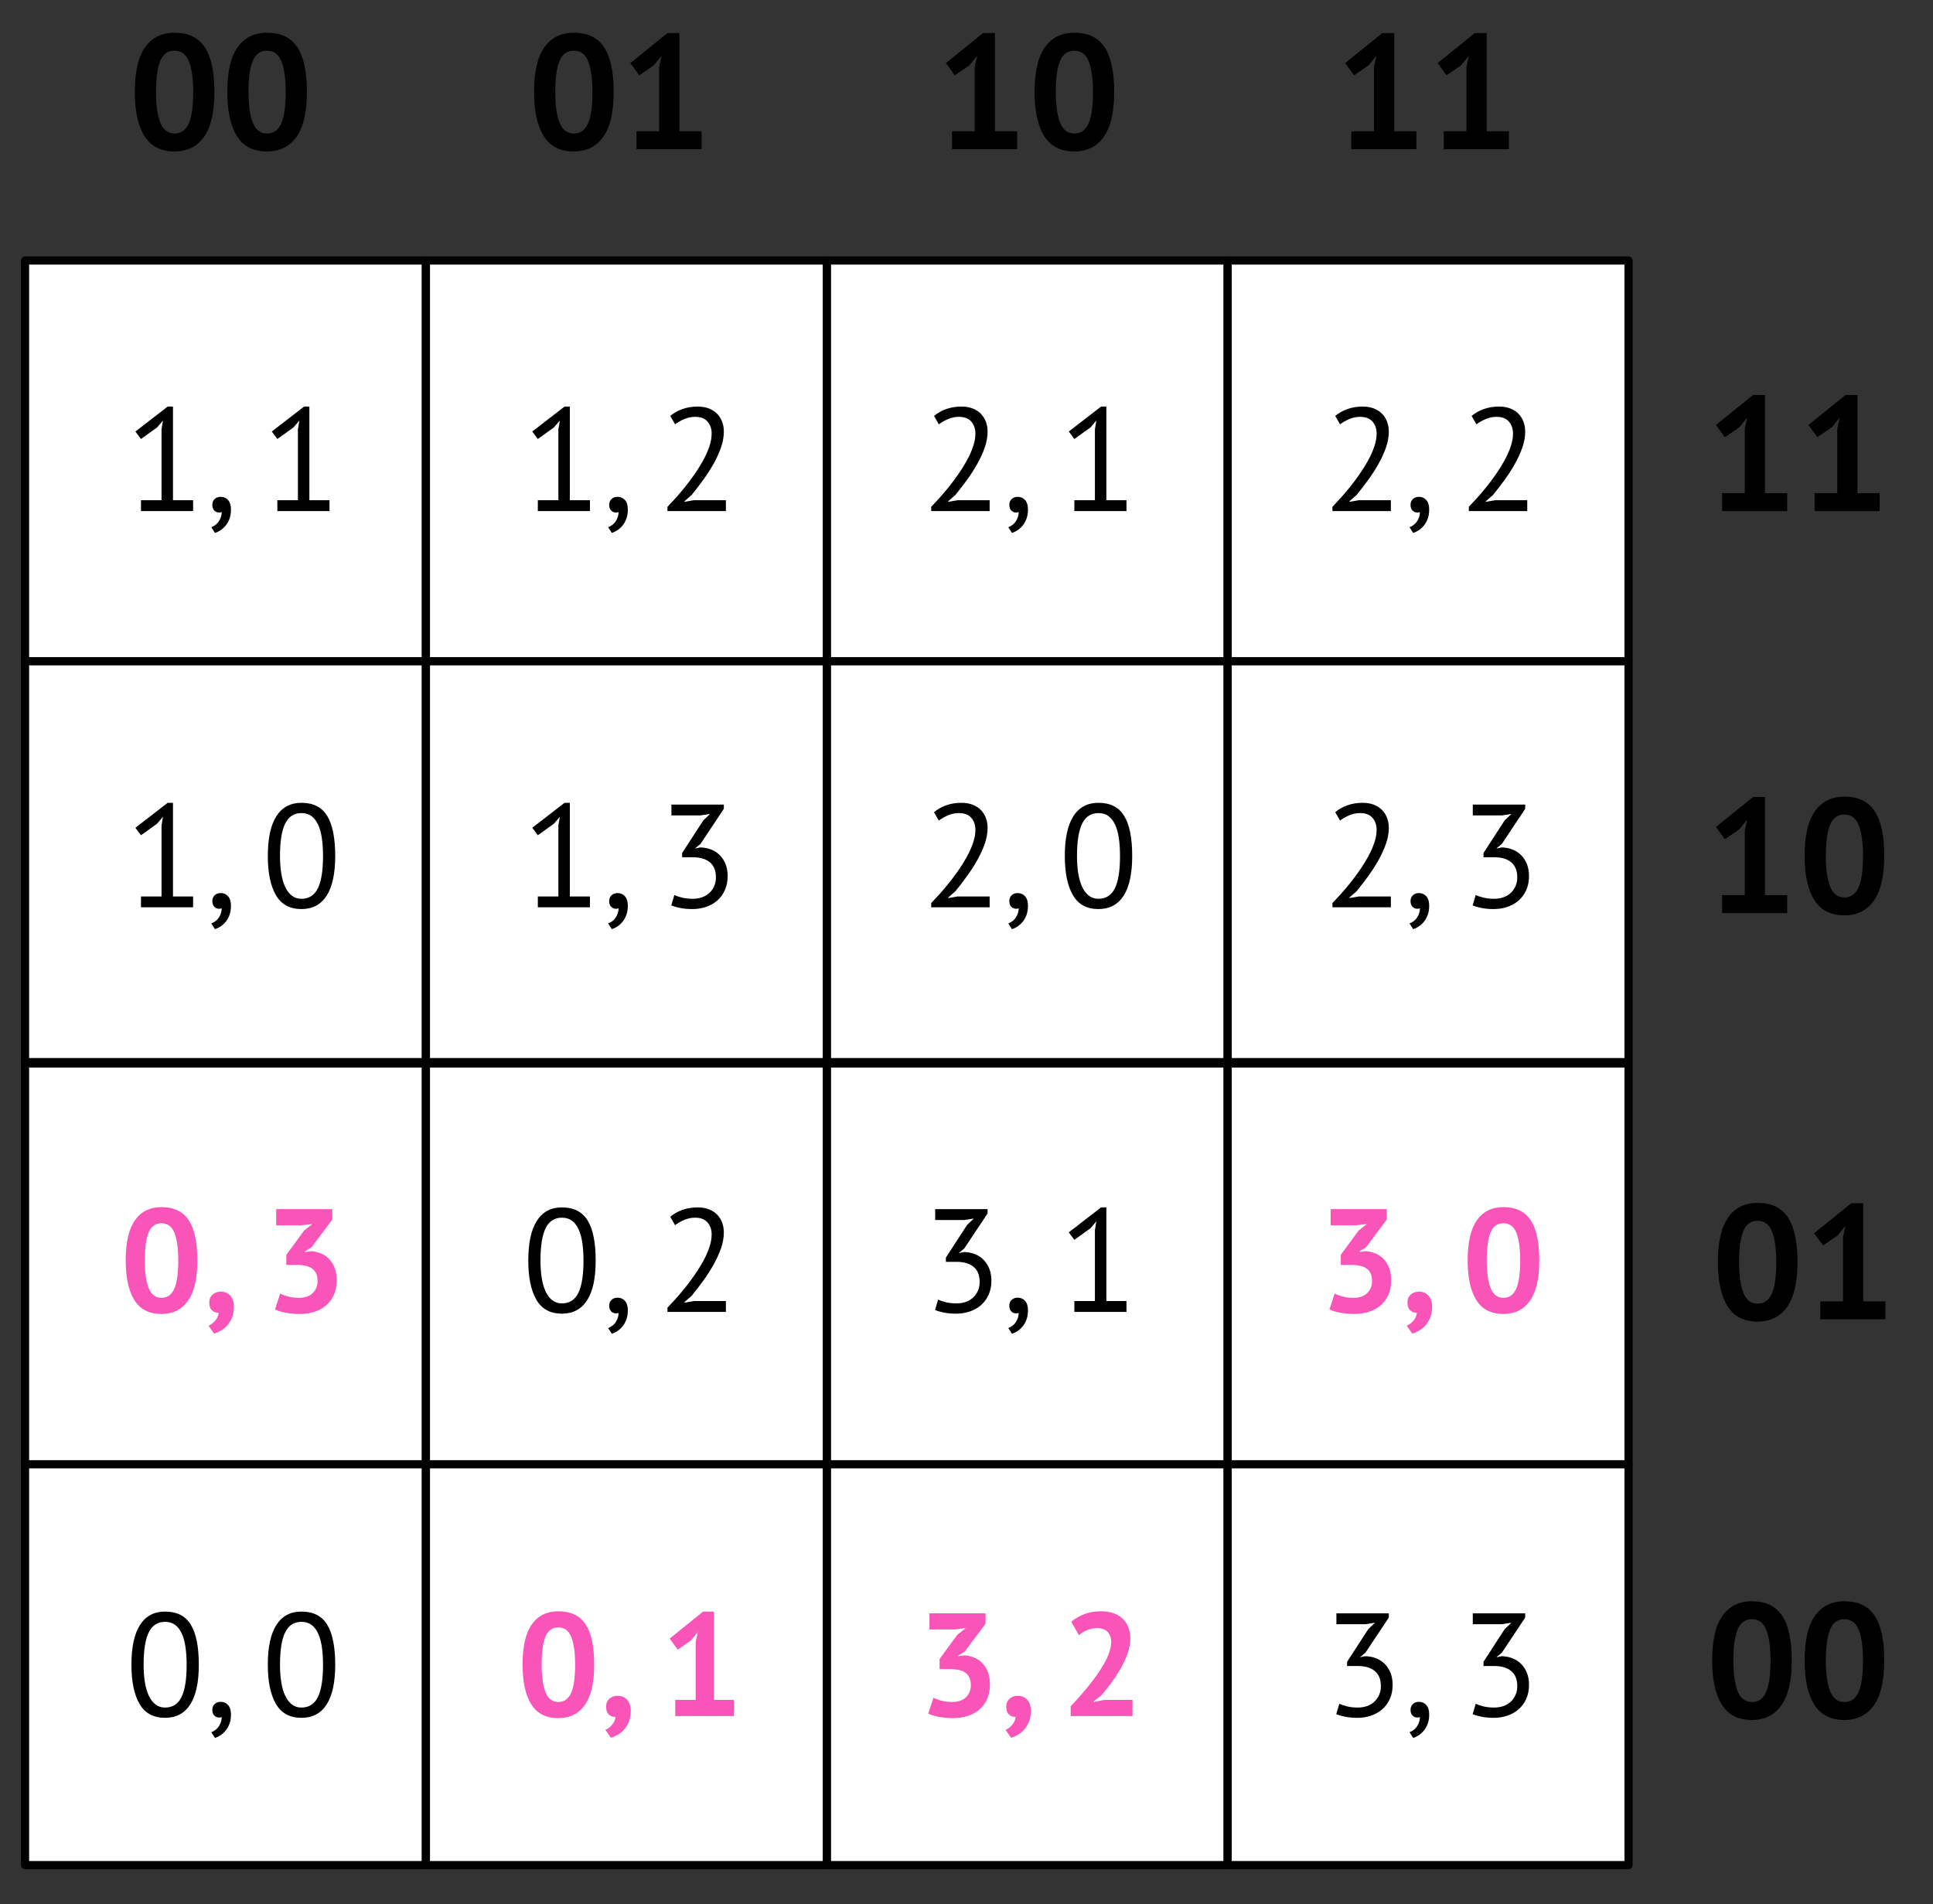 <?xml version="1.0" encoding="UTF-8" standalone="no"?>
<!DOCTYPE svg PUBLIC "-//W3C//DTD SVG 1.1//EN" "http://www.w3.org/Graphics/SVG/1.1/DTD/svg11.dtd">
<svg width="100%" height="100%" viewBox="0 0 474 467" version="1.1" xmlns="http://www.w3.org/2000/svg" xmlns:xlink="http://www.w3.org/1999/xlink" xml:space="preserve" xmlns:serif="http://www.serif.com/" style="fill-rule:evenodd;clip-rule:evenodd;stroke-linejoin:round;stroke-miterlimit:10;">
    <rect x="0" y="0" width="474" height="467" fill="#333333" stroke="none"/>
    <rect id="polygon_triangulation" x="-3803" y="-3278" width="8206" height="4260" style="fill:none;"/>
    <g id="polygon_triangulation1" serif:id="polygon_triangulation">
        <g id="TIN-vertices" serif:id="TIN vertices">
        </g>
        <g id="TIN-edges" serif:id="TIN edges">
        </g>
        <rect x="6.141" y="63.897" width="98.3" height="98.3" style="fill:white;stroke:black;stroke-width:2px;"/>
        <rect x="6.141" y="260.843" width="98.3" height="98.3" style="fill:white;stroke:black;stroke-width:2px;"/>
        <rect x="202.741" y="63.897" width="98.3" height="98.3" style="fill:white;stroke:black;stroke-width:2px;"/>
        <rect x="202.741" y="260.843" width="98.3" height="98.3" style="fill:white;stroke:black;stroke-width:2px;"/>
        <rect x="6.141" y="162.197" width="98.3" height="98.3" style="fill:white;stroke:black;stroke-width:2px;"/>
        <rect x="6.141" y="359.143" width="98.3" height="98.3" style="fill:white;stroke:black;stroke-width:2px;"/>
        <rect x="202.741" y="162.197" width="98.3" height="98.3" style="fill:white;stroke:black;stroke-width:2px;"/>
        <rect x="202.741" y="359.143" width="98.3" height="98.3" style="fill:white;stroke:black;stroke-width:2px;"/>
        <rect x="104.441" y="63.897" width="98.3" height="98.3" style="fill:white;stroke:black;stroke-width:2px;"/>
        <rect x="104.441" y="260.843" width="98.3" height="98.3" style="fill:white;stroke:black;stroke-width:2px;"/>
        <rect x="301.041" y="63.897" width="98.3" height="98.3" style="fill:white;stroke:black;stroke-width:2px;"/>
        <rect x="301.041" y="260.843" width="98.3" height="98.3" style="fill:white;stroke:black;stroke-width:2px;"/>
        <rect x="104.441" y="162.197" width="98.3" height="98.3" style="fill:white;stroke:black;stroke-width:2px;"/>
        <rect x="104.441" y="359.143" width="98.3" height="98.3" style="fill:white;stroke:black;stroke-width:2px;"/>
        <rect x="301.041" y="162.197" width="98.3" height="98.3" style="fill:white;stroke:black;stroke-width:2px;"/>
        <rect x="301.041" y="359.143" width="98.3" height="98.3" style="fill:white;stroke:black;stroke-width:2px;"/>
        <path d="M419.843,407.253C419.843,402.346 420.683,398.7 422.363,396.313C424.043,393.926 426.456,392.733 429.603,392.733C432.963,392.733 435.43,393.913 437.003,396.273C438.576,398.633 439.363,402.293 439.363,407.253C439.363,412.186 438.516,415.853 436.823,418.253C435.13,420.653 432.71,421.853 429.563,421.853C426.23,421.853 423.776,420.593 422.203,418.073C420.63,415.553 419.843,411.946 419.843,407.253ZM425.043,407.253C425.043,410.506 425.396,413.02 426.103,414.793C426.81,416.566 427.976,417.453 429.603,417.453C431.176,417.453 432.33,416.64 433.063,415.013C433.796,413.386 434.163,410.8 434.163,407.253C434.163,404.026 433.816,401.533 433.123,399.773C432.43,398.013 431.243,397.133 429.563,397.133C427.963,397.133 426.81,397.96 426.103,399.613C425.396,401.266 425.043,403.813 425.043,407.253Z" style="fill-rule:nonzero;"/>
        <path d="M442.523,407.253C442.523,402.346 443.363,398.7 445.043,396.313C446.723,393.926 449.136,392.733 452.283,392.733C455.643,392.733 458.11,393.913 459.683,396.273C461.256,398.633 462.043,402.293 462.043,407.253C462.043,412.186 461.196,415.853 459.503,418.253C457.81,420.653 455.39,421.853 452.243,421.853C448.91,421.853 446.456,420.593 444.883,418.073C443.31,415.553 442.523,411.946 442.523,407.253ZM447.723,407.253C447.723,410.506 448.076,413.02 448.783,414.793C449.49,416.566 450.656,417.453 452.283,417.453C453.856,417.453 455.01,416.64 455.743,415.013C456.476,413.386 456.843,410.8 456.843,407.253C456.843,404.026 456.496,401.533 455.803,399.773C455.11,398.013 453.923,397.133 452.243,397.133C450.643,397.133 449.49,397.96 448.783,399.613C448.076,401.266 447.723,403.813 447.723,407.253Z" style="fill-rule:nonzero;"/>
        <path d="M33.056,22.549C33.056,17.642 33.896,13.995 35.576,11.609C37.256,9.222 39.669,8.029 42.816,8.029C46.176,8.029 48.642,9.209 50.216,11.569C51.789,13.929 52.576,17.589 52.576,22.549C52.576,27.482 51.729,31.149 50.036,33.549C48.342,35.949 45.922,37.149 42.776,37.149C39.442,37.149 36.989,35.889 35.416,33.369C33.842,30.849 33.056,27.242 33.056,22.549ZM38.256,22.549C38.256,25.802 38.609,28.315 39.316,30.089C40.022,31.862 41.189,32.749 42.816,32.749C44.389,32.749 45.542,31.935 46.276,30.309C47.009,28.682 47.376,26.095 47.376,22.549C47.376,19.322 47.029,16.829 46.336,15.069C45.642,13.309 44.456,12.429 42.776,12.429C41.176,12.429 40.022,13.255 39.316,14.909C38.609,16.562 38.256,19.109 38.256,22.549Z" style="fill-rule:nonzero;"/>
        <path d="M55.736,22.549C55.736,17.642 56.576,13.995 58.256,11.609C59.936,9.222 62.349,8.029 65.496,8.029C68.856,8.029 71.322,9.209 72.896,11.569C74.469,13.929 75.256,17.589 75.256,22.549C75.256,27.482 74.409,31.149 72.716,33.549C71.022,35.949 68.602,37.149 65.456,37.149C62.122,37.149 59.669,35.889 58.096,33.369C56.522,30.849 55.736,27.242 55.736,22.549ZM60.936,22.549C60.936,25.802 61.289,28.315 61.996,30.089C62.702,31.862 63.869,32.749 65.496,32.749C67.069,32.749 68.222,31.935 68.956,30.309C69.689,28.682 70.056,26.095 70.056,22.549C70.056,19.322 69.709,16.829 69.016,15.069C68.322,13.309 67.136,12.429 65.456,12.429C63.856,12.429 62.702,13.255 61.996,14.909C61.289,16.562 60.936,19.109 60.936,22.549Z" style="fill-rule:nonzero;"/>
        <path d="M32.23,408.293C32.23,403.973 32.932,400.721 34.336,398.537C35.74,396.353 37.786,395.261 40.474,395.261C43.378,395.261 45.484,396.335 46.792,398.483C48.1,400.631 48.754,403.901 48.754,408.293C48.754,412.613 48.052,415.865 46.648,418.049C45.244,420.233 43.186,421.325 40.474,421.325C37.618,421.325 35.53,420.185 34.21,417.905C32.89,415.625 32.23,412.421 32.23,408.293ZM35.218,408.293C35.218,409.853 35.32,411.275 35.524,412.559C35.728,413.843 36.046,414.947 36.478,415.871C36.91,416.795 37.456,417.515 38.116,418.031C38.776,418.547 39.562,418.805 40.474,418.805C42.298,418.805 43.636,417.959 44.488,416.267C45.34,414.575 45.766,411.917 45.766,408.293C45.766,406.757 45.676,405.341 45.496,404.045C45.316,402.749 45.016,401.633 44.596,400.697C44.176,399.761 43.63,399.041 42.958,398.537C42.286,398.033 41.458,397.781 40.474,397.781C38.674,397.781 37.348,398.633 36.496,400.337C35.644,402.041 35.218,404.693 35.218,408.293Z" style="fill-rule:nonzero;"/>
        <path d="M52.066,419.345C52.066,418.769 52.258,418.301 52.642,417.941C53.026,417.581 53.518,417.401 54.118,417.401C54.862,417.401 55.468,417.665 55.936,418.193C56.404,418.721 56.638,419.489 56.638,420.497C56.638,421.361 56.518,422.117 56.278,422.765C56.038,423.413 55.726,423.971 55.342,424.439C54.958,424.907 54.538,425.291 54.082,425.591C53.626,425.891 53.17,426.113 52.714,426.257L51.814,424.853C52.678,424.517 53.32,423.995 53.74,423.287C54.16,422.579 54.37,421.865 54.37,421.145C54.154,421.217 53.95,421.253 53.758,421.253C53.278,421.253 52.876,421.091 52.552,420.767C52.228,420.443 52.066,419.969 52.066,419.345Z" style="fill-rule:nonzero;"/>
        <path d="M65.674,408.293C65.674,403.973 66.376,400.721 67.78,398.537C69.184,396.353 71.23,395.261 73.918,395.261C76.822,395.261 78.928,396.335 80.236,398.483C81.544,400.631 82.198,403.901 82.198,408.293C82.198,412.613 81.496,415.865 80.092,418.049C78.688,420.233 76.63,421.325 73.918,421.325C71.062,421.325 68.974,420.185 67.654,417.905C66.334,415.625 65.674,412.421 65.674,408.293ZM68.662,408.293C68.662,409.853 68.764,411.275 68.968,412.559C69.172,413.843 69.49,414.947 69.922,415.871C70.354,416.795 70.9,417.515 71.56,418.031C72.22,418.547 73.006,418.805 73.918,418.805C75.742,418.805 77.08,417.959 77.932,416.267C78.784,414.575 79.21,411.917 79.21,408.293C79.21,406.757 79.12,405.341 78.94,404.045C78.76,402.749 78.46,401.633 78.04,400.697C77.62,399.761 77.074,399.041 76.402,398.537C75.73,398.033 74.902,397.781 73.918,397.781C72.118,397.781 70.792,398.633 69.94,400.337C69.088,402.041 68.662,404.693 68.662,408.293Z" style="fill-rule:nonzero;"/>
        <path d="M30.826,309.129C30.826,304.713 31.582,301.431 33.094,299.283C34.606,297.135 36.778,296.061 39.61,296.061C42.634,296.061 44.854,297.123 46.27,299.247C47.686,301.371 48.394,304.665 48.394,309.129C48.394,313.569 47.632,316.869 46.108,319.029C44.584,321.189 42.406,322.269 39.574,322.269C36.574,322.269 34.366,321.135 32.95,318.867C31.534,316.599 30.826,313.353 30.826,309.129ZM35.506,309.129C35.506,312.057 35.824,314.319 36.46,315.915C37.096,317.511 38.146,318.309 39.61,318.309C41.026,318.309 42.064,317.577 42.724,316.113C43.384,314.649 43.714,312.321 43.714,309.129C43.714,306.225 43.402,303.981 42.778,302.397C42.154,300.813 41.086,300.021 39.574,300.021C38.134,300.021 37.096,300.765 36.46,302.253C35.824,303.741 35.506,306.033 35.506,309.129Z" style="fill:rgb(249,85,185);fill-rule:nonzero;"/>
        <path d="M51.31,319.461C51.31,318.645 51.58,317.997 52.12,317.517C52.66,317.037 53.326,316.797 54.118,316.797C55.126,316.797 55.918,317.133 56.494,317.805C57.07,318.477 57.358,319.365 57.358,320.469C57.358,321.549 57.19,322.479 56.854,323.259C56.518,324.039 56.104,324.687 55.612,325.203C55.12,325.719 54.592,326.127 54.028,326.427C53.464,326.727 52.954,326.949 52.498,327.093L51.13,325.149C51.778,324.885 52.342,324.453 52.822,323.853C53.302,323.253 53.566,322.617 53.614,321.945C53.062,322.017 52.54,321.849 52.048,321.441C51.556,321.033 51.31,320.373 51.31,319.461Z" style="fill:rgb(249,85,185);fill-rule:nonzero;"/>
        <path d="M73.306,318.309C74.794,318.309 75.928,317.913 76.708,317.121C77.488,316.329 77.878,315.369 77.878,314.241C77.878,312.873 77.47,311.865 76.654,311.217C75.838,310.569 74.554,310.245 72.802,310.245L70.21,310.245L70.21,307.761L74.566,301.821L76.618,300.201L73.774,300.525L67.726,300.525L67.726,296.565L81.478,296.565L81.478,299.121L76.402,305.925L74.818,306.897L74.818,307.077L76.33,306.861C77.17,306.933 77.968,307.125 78.724,307.437C79.48,307.749 80.14,308.199 80.704,308.787C81.268,309.375 81.718,310.101 82.054,310.965C82.39,311.829 82.558,312.825 82.558,313.953C82.558,315.369 82.324,316.593 81.856,317.625C81.388,318.657 80.74,319.521 79.912,320.217C79.084,320.913 78.118,321.429 77.014,321.765C75.91,322.101 74.722,322.269 73.45,322.269C72.394,322.269 71.302,322.173 70.174,321.981C69.046,321.789 68.134,321.513 67.438,321.153L68.698,317.265C69.322,317.577 70.012,317.829 70.768,318.021C71.524,318.213 72.37,318.309 73.306,318.309Z" style="fill:rgb(249,85,185);fill-rule:nonzero;"/>
        <path d="M34.57,219.868L39.61,219.868L39.61,202.444L39.97,200.32L38.53,202.012L34.57,204.856L33.202,203.02L41.122,196.9L42.418,196.9L42.418,219.868L47.35,219.868L47.35,222.532L34.57,222.532L34.57,219.868Z" style="fill-rule:nonzero;"/>
        <path d="M52.066,220.984C52.066,220.408 52.258,219.94 52.642,219.58C53.026,219.22 53.518,219.04 54.118,219.04C54.862,219.04 55.468,219.304 55.936,219.832C56.404,220.36 56.638,221.128 56.638,222.136C56.638,223 56.518,223.756 56.278,224.404C56.038,225.052 55.726,225.61 55.342,226.078C54.958,226.546 54.538,226.93 54.082,227.23C53.626,227.53 53.17,227.752 52.714,227.896L51.814,226.492C52.678,226.156 53.32,225.634 53.74,224.926C54.16,224.218 54.37,223.504 54.37,222.784C54.154,222.856 53.95,222.892 53.758,222.892C53.278,222.892 52.876,222.73 52.552,222.406C52.228,222.082 52.066,221.608 52.066,220.984Z" style="fill-rule:nonzero;"/>
        <path d="M65.674,209.932C65.674,205.612 66.376,202.36 67.78,200.176C69.184,197.992 71.23,196.9 73.918,196.9C76.822,196.9 78.928,197.974 80.236,200.122C81.544,202.27 82.198,205.54 82.198,209.932C82.198,214.252 81.496,217.504 80.092,219.688C78.688,221.872 76.63,222.964 73.918,222.964C71.062,222.964 68.974,221.824 67.654,219.544C66.334,217.264 65.674,214.06 65.674,209.932ZM68.662,209.932C68.662,211.492 68.764,212.914 68.968,214.198C69.172,215.482 69.49,216.586 69.922,217.51C70.354,218.434 70.9,219.154 71.56,219.67C72.22,220.186 73.006,220.444 73.918,220.444C75.742,220.444 77.08,219.598 77.932,217.906C78.784,216.214 79.21,213.556 79.21,209.932C79.21,208.396 79.12,206.98 78.94,205.684C78.76,204.388 78.46,203.272 78.04,202.336C77.62,201.4 77.074,200.68 76.402,200.176C75.73,199.672 74.902,199.42 73.918,199.42C72.118,199.42 70.792,200.272 69.94,201.976C69.088,203.68 68.662,206.332 68.662,209.932Z" style="fill-rule:nonzero;"/>
        <path d="M34.57,122.684L39.61,122.684L39.61,105.26L39.97,103.136L38.53,104.828L34.57,107.672L33.202,105.836L41.122,99.716L42.418,99.716L42.418,122.684L47.35,122.684L47.35,125.348L34.57,125.348L34.57,122.684Z" style="fill-rule:nonzero;"/>
        <path d="M52.066,123.8C52.066,123.224 52.258,122.756 52.642,122.396C53.026,122.036 53.518,121.856 54.118,121.856C54.862,121.856 55.468,122.12 55.936,122.648C56.404,123.176 56.638,123.944 56.638,124.952C56.638,125.816 56.518,126.572 56.278,127.22C56.038,127.868 55.726,128.426 55.342,128.894C54.958,129.362 54.538,129.746 54.082,130.046C53.626,130.346 53.17,130.568 52.714,130.712L51.814,129.308C52.678,128.972 53.32,128.45 53.74,127.742C54.16,127.034 54.37,126.32 54.37,125.6C54.154,125.672 53.95,125.708 53.758,125.708C53.278,125.708 52.876,125.546 52.552,125.222C52.228,124.898 52.066,124.424 52.066,123.8Z" style="fill-rule:nonzero;"/>
        <path d="M68.014,122.684L73.054,122.684L73.054,105.26L73.414,103.136L71.974,104.828L68.014,107.672L66.646,105.836L74.566,99.716L75.862,99.716L75.862,122.684L80.794,122.684L80.794,125.348L68.014,125.348L68.014,122.684Z" style="fill-rule:nonzero;"/>
        <path d="M128.14,408.257C128.14,403.841 128.896,400.559 130.408,398.411C131.92,396.263 134.092,395.189 136.924,395.189C139.948,395.189 142.168,396.251 143.584,398.375C145,400.499 145.708,403.793 145.708,408.257C145.708,412.697 144.946,415.997 143.422,418.157C141.898,420.317 139.72,421.397 136.888,421.397C133.888,421.397 131.68,420.263 130.264,417.995C128.848,415.727 128.14,412.481 128.14,408.257ZM132.82,408.257C132.82,411.185 133.138,413.447 133.774,415.043C134.41,416.639 135.46,417.437 136.924,417.437C138.34,417.437 139.378,416.705 140.038,415.241C140.698,413.777 141.028,411.449 141.028,408.257C141.028,405.353 140.716,403.109 140.092,401.525C139.468,399.941 138.4,399.149 136.888,399.149C135.448,399.149 134.41,399.893 133.774,401.381C133.138,402.869 132.82,405.161 132.82,408.257Z" style="fill:rgb(249,85,185);fill-rule:nonzero;"/>
        <path d="M148.624,418.589C148.624,417.773 148.894,417.125 149.434,416.645C149.974,416.165 150.64,415.925 151.432,415.925C152.44,415.925 153.232,416.261 153.808,416.933C154.384,417.605 154.672,418.493 154.672,419.597C154.672,420.677 154.504,421.607 154.168,422.387C153.832,423.167 153.418,423.815 152.926,424.331C152.434,424.847 151.906,425.255 151.342,425.555C150.778,425.855 150.268,426.077 149.812,426.221L148.444,424.277C149.092,424.013 149.656,423.581 150.136,422.981C150.616,422.381 150.88,421.745 150.928,421.073C150.376,421.145 149.854,420.977 149.362,420.569C148.87,420.161 148.624,419.501 148.624,418.589Z" style="fill:rgb(249,85,185);fill-rule:nonzero;"/>
        <path d="M165.58,416.933L170.584,416.933L170.584,402.713L171.124,400.265L169.396,402.389L166.192,404.585L164.212,401.885L172.42,395.261L175.048,395.261L175.048,416.933L179.944,416.933L179.944,420.893L165.58,420.893L165.58,416.933Z" style="fill:rgb(249,85,185);fill-rule:nonzero;"/>
        <path d="M129.544,309.165C129.544,304.845 130.246,301.593 131.65,299.409C133.054,297.225 135.1,296.133 137.788,296.133C140.692,296.133 142.798,297.207 144.106,299.355C145.414,301.503 146.068,304.773 146.068,309.165C146.068,313.485 145.366,316.737 143.962,318.921C142.558,321.105 140.5,322.197 137.788,322.197C134.932,322.197 132.844,321.057 131.524,318.777C130.204,316.497 129.544,313.293 129.544,309.165ZM132.532,309.165C132.532,310.725 132.634,312.147 132.838,313.431C133.042,314.715 133.36,315.819 133.792,316.743C134.224,317.667 134.77,318.387 135.43,318.903C136.09,319.419 136.876,319.677 137.788,319.677C139.612,319.677 140.95,318.831 141.802,317.139C142.654,315.447 143.08,312.789 143.08,309.165C143.08,307.629 142.99,306.213 142.81,304.917C142.63,303.621 142.33,302.505 141.91,301.569C141.49,300.633 140.944,299.913 140.272,299.409C139.6,298.905 138.772,298.653 137.788,298.653C135.988,298.653 134.662,299.505 133.81,301.209C132.958,302.913 132.532,305.565 132.532,309.165Z" style="fill-rule:nonzero;"/>
        <path d="M149.38,320.217C149.38,319.641 149.572,319.173 149.956,318.813C150.34,318.453 150.832,318.273 151.432,318.273C152.176,318.273 152.782,318.537 153.25,319.065C153.718,319.593 153.952,320.361 153.952,321.369C153.952,322.233 153.832,322.989 153.592,323.637C153.352,324.285 153.04,324.843 152.656,325.311C152.272,325.779 151.852,326.163 151.396,326.463C150.94,326.763 150.484,326.985 150.028,327.129L149.128,325.725C149.992,325.389 150.634,324.867 151.054,324.159C151.474,323.451 151.684,322.737 151.684,322.017C151.468,322.089 151.264,322.125 151.072,322.125C150.592,322.125 150.19,321.963 149.866,321.639C149.542,321.315 149.38,320.841 149.38,320.217Z" style="fill-rule:nonzero;"/>
        <path d="M177.496,302.289C177.496,303.561 177.262,304.863 176.794,306.195C176.326,307.527 175.714,308.865 174.958,310.209C174.202,311.553 173.356,312.867 172.42,314.151C171.484,315.435 170.548,316.653 169.612,317.805L167.848,319.353L167.848,319.497L170.152,319.101L178,319.101L178,321.765L163.672,321.765L163.672,320.721C164.2,320.169 164.836,319.485 165.58,318.669C166.324,317.853 167.098,316.947 167.902,315.951C168.706,314.955 169.498,313.899 170.278,312.783C171.058,311.667 171.766,310.533 172.402,309.381C173.038,308.229 173.548,307.089 173.932,305.961C174.316,304.833 174.508,303.765 174.508,302.757C174.508,301.581 174.172,300.603 173.5,299.823C172.828,299.043 171.808,298.653 170.44,298.653C169.528,298.653 168.64,298.839 167.776,299.211C166.912,299.583 166.168,300.009 165.544,300.489L164.356,298.437C165.196,297.717 166.192,297.153 167.344,296.745C168.496,296.337 169.732,296.133 171.052,296.133C172.084,296.133 172.996,296.283 173.788,296.583C174.58,296.883 175.252,297.309 175.804,297.861C176.356,298.413 176.776,299.067 177.064,299.823C177.352,300.579 177.496,301.401 177.496,302.289Z" style="fill-rule:nonzero;"/>
        <path d="M131.884,219.868L136.924,219.868L136.924,202.444L137.284,200.32L135.844,202.012L131.884,204.856L130.516,203.02L138.436,196.9L139.732,196.9L139.732,219.868L144.664,219.868L144.664,222.532L131.884,222.532L131.884,219.868Z" style="fill-rule:nonzero;"/>
        <path d="M149.38,220.984C149.38,220.408 149.572,219.94 149.956,219.58C150.34,219.22 150.832,219.04 151.432,219.04C152.176,219.04 152.782,219.304 153.25,219.832C153.718,220.36 153.952,221.128 153.952,222.136C153.952,223 153.832,223.756 153.592,224.404C153.352,225.052 153.04,225.61 152.656,226.078C152.272,226.546 151.852,226.93 151.396,227.23C150.94,227.53 150.484,227.752 150.028,227.896L149.128,226.492C149.992,226.156 150.634,225.634 151.054,224.926C151.474,224.218 151.684,223.504 151.684,222.784C151.468,222.856 151.264,222.892 151.072,222.892C150.592,222.892 150.19,222.73 149.866,222.406C149.542,222.082 149.38,221.608 149.38,220.984Z" style="fill-rule:nonzero;"/>
        <path d="M169.864,220.444C170.68,220.444 171.436,220.324 172.132,220.084C172.828,219.844 173.428,219.49 173.932,219.022C174.436,218.554 174.832,217.996 175.12,217.348C175.408,216.7 175.552,215.992 175.552,215.224C175.552,213.544 175.054,212.296 174.058,211.48C173.062,210.664 171.688,210.256 169.936,210.256L167.272,210.256L167.272,209.212L172.456,201.22L174.112,199.636L171.772,199.996L164.644,199.996L164.644,197.332L177.496,197.332L177.496,198.376L171.772,206.98L170.512,208.024L170.512,208.096L171.736,207.844C172.696,207.868 173.584,208.042 174.4,208.366C175.216,208.69 175.924,209.158 176.524,209.77C177.124,210.382 177.592,211.114 177.928,211.966C178.264,212.818 178.432,213.784 178.432,214.864C178.432,216.16 178.204,217.312 177.748,218.32C177.292,219.328 176.674,220.174 175.894,220.858C175.114,221.542 174.196,222.064 173.14,222.424C172.084,222.784 170.968,222.964 169.792,222.964C168.712,222.964 167.74,222.88 166.876,222.712C166.012,222.544 165.256,222.328 164.608,222.064L165.364,219.508C165.916,219.772 166.57,219.994 167.326,220.174C168.082,220.354 168.928,220.444 169.864,220.444Z" style="fill-rule:nonzero;"/>
        <path d="M131.884,122.684L136.924,122.684L136.924,105.26L137.284,103.136L135.844,104.828L131.884,107.672L130.516,105.836L138.436,99.716L139.732,99.716L139.732,122.684L144.664,122.684L144.664,125.348L131.884,125.348L131.884,122.684Z" style="fill-rule:nonzero;"/>
        <path d="M149.38,123.8C149.38,123.224 149.572,122.756 149.956,122.396C150.34,122.036 150.832,121.856 151.432,121.856C152.176,121.856 152.782,122.12 153.25,122.648C153.718,123.176 153.952,123.944 153.952,124.952C153.952,125.816 153.832,126.572 153.592,127.22C153.352,127.868 153.04,128.426 152.656,128.894C152.272,129.362 151.852,129.746 151.396,130.046C150.94,130.346 150.484,130.568 150.028,130.712L149.128,129.308C149.992,128.972 150.634,128.45 151.054,127.742C151.474,127.034 151.684,126.32 151.684,125.6C151.468,125.672 151.264,125.708 151.072,125.708C150.592,125.708 150.19,125.546 149.866,125.222C149.542,124.898 149.38,124.424 149.38,123.8Z" style="fill-rule:nonzero;"/>
        <path d="M177.496,105.872C177.496,107.144 177.262,108.446 176.794,109.778C176.326,111.11 175.714,112.448 174.958,113.792C174.202,115.136 173.356,116.45 172.42,117.734C171.484,119.018 170.548,120.236 169.612,121.388L167.848,122.936L167.848,123.08L170.152,122.684L178,122.684L178,125.348L163.672,125.348L163.672,124.304C164.2,123.752 164.836,123.068 165.58,122.252C166.324,121.436 167.098,120.53 167.902,119.534C168.706,118.538 169.498,117.482 170.278,116.366C171.058,115.25 171.766,114.116 172.402,112.964C173.038,111.812 173.548,110.672 173.932,109.544C174.316,108.416 174.508,107.348 174.508,106.34C174.508,105.164 174.172,104.186 173.5,103.406C172.828,102.626 171.808,102.236 170.44,102.236C169.528,102.236 168.64,102.422 167.776,102.794C166.912,103.166 166.168,103.592 165.544,104.072L164.356,102.02C165.196,101.3 166.192,100.736 167.344,100.328C168.496,99.92 169.732,99.716 171.052,99.716C172.084,99.716 172.996,99.866 173.788,100.166C174.58,100.466 175.252,100.892 175.804,101.444C176.356,101.996 176.776,102.65 177.064,103.406C177.352,104.162 177.496,104.984 177.496,105.872Z" style="fill-rule:nonzero;"/>
        <path d="M233.496,417.437C234.984,417.437 236.118,417.041 236.898,416.249C237.678,415.457 238.068,414.497 238.068,413.369C238.068,412.001 237.66,410.993 236.844,410.345C236.028,409.697 234.744,409.373 232.992,409.373L230.4,409.373L230.4,406.889L234.756,400.949L236.808,399.329L233.964,399.653L227.916,399.653L227.916,395.693L241.668,395.693L241.668,398.249L236.592,405.053L235.008,406.025L235.008,406.205L236.52,405.989C237.36,406.061 238.158,406.253 238.914,406.565C239.67,406.877 240.33,407.327 240.894,407.915C241.458,408.503 241.908,409.229 242.244,410.093C242.58,410.957 242.748,411.953 242.748,413.081C242.748,414.497 242.514,415.721 242.046,416.753C241.578,417.785 240.93,418.649 240.102,419.345C239.274,420.041 238.308,420.557 237.204,420.893C236.1,421.229 234.912,421.397 233.64,421.397C232.584,421.397 231.492,421.301 230.364,421.109C229.236,420.917 228.324,420.641 227.628,420.281L228.888,416.393C229.512,416.705 230.202,416.957 230.958,417.149C231.714,417.341 232.56,417.437 233.496,417.437Z" style="fill:rgb(249,85,185);fill-rule:nonzero;"/>
        <path d="M246.744,418.589C246.744,417.773 247.014,417.125 247.554,416.645C248.094,416.165 248.76,415.925 249.552,415.925C250.56,415.925 251.352,416.261 251.928,416.933C252.504,417.605 252.792,418.493 252.792,419.597C252.792,420.677 252.624,421.607 252.288,422.387C251.952,423.167 251.538,423.815 251.046,424.331C250.554,424.847 250.026,425.255 249.462,425.555C248.898,425.855 248.388,426.077 247.932,426.221L246.564,424.277C247.212,424.013 247.776,423.581 248.256,422.981C248.736,422.381 249,421.745 249.048,421.073C248.496,421.145 247.974,420.977 247.482,420.569C246.99,420.161 246.744,419.501 246.744,418.589Z" style="fill:rgb(249,85,185);fill-rule:nonzero;"/>
        <path d="M277.164,401.849C277.164,403.073 276.942,404.309 276.498,405.557C276.054,406.805 275.49,408.029 274.806,409.229C274.122,410.429 273.366,411.587 272.538,412.703C271.71,413.819 270.9,414.845 270.108,415.781L268.2,417.257L268.2,417.437L270.792,416.933L277.704,416.933L277.704,420.893L262.548,420.893L262.548,418.481C263.124,417.881 263.772,417.179 264.492,416.375C265.212,415.571 265.938,414.719 266.67,413.819C267.402,412.919 268.116,411.989 268.812,411.029C269.508,410.069 270.132,409.103 270.684,408.131C271.236,407.159 271.674,406.217 271.998,405.305C272.322,404.393 272.484,403.529 272.484,402.713C272.484,401.729 272.202,400.919 271.638,400.283C271.074,399.647 270.18,399.329 268.956,399.329C268.188,399.329 267.402,399.491 266.598,399.815C265.794,400.139 265.116,400.553 264.564,401.057L262.692,397.745C263.628,396.977 264.69,396.359 265.878,395.891C267.066,395.423 268.464,395.189 270.072,395.189C271.104,395.189 272.052,395.333 272.916,395.621C273.78,395.909 274.524,396.329 275.148,396.881C275.772,397.433 276.264,398.123 276.624,398.951C276.984,399.779 277.164,400.745 277.164,401.849Z" style="fill:rgb(249,85,185);fill-rule:nonzero;"/>
        <path d="M234.54,319.677C235.356,319.677 236.112,319.557 236.808,319.317C237.504,319.077 238.104,318.723 238.608,318.255C239.112,317.787 239.508,317.229 239.796,316.581C240.084,315.933 240.228,315.225 240.228,314.457C240.228,312.777 239.73,311.529 238.734,310.713C237.738,309.897 236.364,309.489 234.612,309.489L231.948,309.489L231.948,308.445L237.132,300.453L238.788,298.869L236.448,299.229L229.32,299.229L229.32,296.565L242.172,296.565L242.172,297.609L236.448,306.213L235.188,307.257L235.188,307.329L236.412,307.077C237.372,307.101 238.26,307.275 239.076,307.599C239.892,307.923 240.6,308.391 241.2,309.003C241.8,309.615 242.268,310.347 242.604,311.199C242.94,312.051 243.108,313.017 243.108,314.097C243.108,315.393 242.88,316.545 242.424,317.553C241.968,318.561 241.35,319.407 240.57,320.091C239.79,320.775 238.872,321.297 237.816,321.657C236.76,322.017 235.644,322.197 234.468,322.197C233.388,322.197 232.416,322.113 231.552,321.945C230.688,321.777 229.932,321.561 229.284,321.297L230.04,318.741C230.592,319.005 231.246,319.227 232.002,319.407C232.758,319.587 233.604,319.677 234.54,319.677Z" style="fill-rule:nonzero;"/>
        <path d="M247.5,320.217C247.5,319.641 247.692,319.173 248.076,318.813C248.46,318.453 248.952,318.273 249.552,318.273C250.296,318.273 250.902,318.537 251.37,319.065C251.838,319.593 252.072,320.361 252.072,321.369C252.072,322.233 251.952,322.989 251.712,323.637C251.472,324.285 251.16,324.843 250.776,325.311C250.392,325.779 249.972,326.163 249.516,326.463C249.06,326.763 248.604,326.985 248.148,327.129L247.248,325.725C248.112,325.389 248.754,324.867 249.174,324.159C249.594,323.451 249.804,322.737 249.804,322.017C249.588,322.089 249.384,322.125 249.192,322.125C248.712,322.125 248.31,321.963 247.986,321.639C247.662,321.315 247.5,320.841 247.5,320.217Z" style="fill-rule:nonzero;"/>
        <path d="M263.448,319.101L268.488,319.101L268.488,301.677L268.848,299.553L267.408,301.245L263.448,304.089L262.08,302.253L270,296.133L271.296,296.133L271.296,319.101L276.228,319.101L276.228,321.765L263.448,321.765L263.448,319.101Z" style="fill-rule:nonzero;"/>
        <path d="M242.172,203.056C242.172,204.328 241.938,205.63 241.47,206.962C241.002,208.294 240.39,209.632 239.634,210.976C238.878,212.32 238.032,213.634 237.096,214.918C236.16,216.202 235.224,217.42 234.288,218.572L232.524,220.12L232.524,220.264L234.828,219.868L242.676,219.868L242.676,222.532L228.348,222.532L228.348,221.488C228.876,220.936 229.512,220.252 230.256,219.436C231,218.62 231.774,217.714 232.578,216.718C233.382,215.722 234.174,214.666 234.954,213.55C235.734,212.434 236.442,211.3 237.078,210.148C237.714,208.996 238.224,207.856 238.608,206.728C238.992,205.6 239.184,204.532 239.184,203.524C239.184,202.348 238.848,201.37 238.176,200.59C237.504,199.81 236.484,199.42 235.116,199.42C234.204,199.42 233.316,199.606 232.452,199.978C231.588,200.35 230.844,200.776 230.22,201.256L229.032,199.204C229.872,198.484 230.868,197.92 232.02,197.512C233.172,197.104 234.408,196.9 235.728,196.9C236.76,196.9 237.672,197.05 238.464,197.35C239.256,197.65 239.928,198.076 240.48,198.628C241.032,199.18 241.452,199.834 241.74,200.59C242.028,201.346 242.172,202.168 242.172,203.056Z" style="fill-rule:nonzero;"/>
        <path d="M247.5,220.984C247.5,220.408 247.692,219.94 248.076,219.58C248.46,219.22 248.952,219.04 249.552,219.04C250.296,219.04 250.902,219.304 251.37,219.832C251.838,220.36 252.072,221.128 252.072,222.136C252.072,223 251.952,223.756 251.712,224.404C251.472,225.052 251.16,225.61 250.776,226.078C250.392,226.546 249.972,226.93 249.516,227.23C249.06,227.53 248.604,227.752 248.148,227.896L247.248,226.492C248.112,226.156 248.754,225.634 249.174,224.926C249.594,224.218 249.804,223.504 249.804,222.784C249.588,222.856 249.384,222.892 249.192,222.892C248.712,222.892 248.31,222.73 247.986,222.406C247.662,222.082 247.5,221.608 247.5,220.984Z" style="fill-rule:nonzero;"/>
        <path d="M261.108,209.932C261.108,205.612 261.81,202.36 263.214,200.176C264.618,197.992 266.664,196.9 269.352,196.9C272.256,196.9 274.362,197.974 275.67,200.122C276.978,202.27 277.632,205.54 277.632,209.932C277.632,214.252 276.93,217.504 275.526,219.688C274.122,221.872 272.064,222.964 269.352,222.964C266.496,222.964 264.408,221.824 263.088,219.544C261.768,217.264 261.108,214.06 261.108,209.932ZM264.096,209.932C264.096,211.492 264.198,212.914 264.402,214.198C264.606,215.482 264.924,216.586 265.356,217.51C265.788,218.434 266.334,219.154 266.994,219.67C267.654,220.186 268.44,220.444 269.352,220.444C271.176,220.444 272.514,219.598 273.366,217.906C274.218,216.214 274.644,213.556 274.644,209.932C274.644,208.396 274.554,206.98 274.374,205.684C274.194,204.388 273.894,203.272 273.474,202.336C273.054,201.4 272.508,200.68 271.836,200.176C271.164,199.672 270.336,199.42 269.352,199.42C267.552,199.42 266.226,200.272 265.374,201.976C264.522,203.68 264.096,206.332 264.096,209.932Z" style="fill-rule:nonzero;"/>
        <path d="M242.172,105.872C242.172,107.144 241.938,108.446 241.47,109.778C241.002,111.11 240.39,112.448 239.634,113.792C238.878,115.136 238.032,116.45 237.096,117.734C236.16,119.018 235.224,120.236 234.288,121.388L232.524,122.936L232.524,123.08L234.828,122.684L242.676,122.684L242.676,125.348L228.348,125.348L228.348,124.304C228.876,123.752 229.512,123.068 230.256,122.252C231,121.436 231.774,120.53 232.578,119.534C233.382,118.538 234.174,117.482 234.954,116.366C235.734,115.25 236.442,114.116 237.078,112.964C237.714,111.812 238.224,110.672 238.608,109.544C238.992,108.416 239.184,107.348 239.184,106.34C239.184,105.164 238.848,104.186 238.176,103.406C237.504,102.626 236.484,102.236 235.116,102.236C234.204,102.236 233.316,102.422 232.452,102.794C231.588,103.166 230.844,103.592 230.22,104.072L229.032,102.02C229.872,101.3 230.868,100.736 232.02,100.328C233.172,99.92 234.408,99.716 235.728,99.716C236.76,99.716 237.672,99.866 238.464,100.166C239.256,100.466 239.928,100.892 240.48,101.444C241.032,101.996 241.452,102.65 241.74,103.406C242.028,104.162 242.172,104.984 242.172,105.872Z" style="fill-rule:nonzero;"/>
        <path d="M247.5,123.8C247.5,123.224 247.692,122.756 248.076,122.396C248.46,122.036 248.952,121.856 249.552,121.856C250.296,121.856 250.902,122.12 251.37,122.648C251.838,123.176 252.072,123.944 252.072,124.952C252.072,125.816 251.952,126.572 251.712,127.22C251.472,127.868 251.16,128.426 250.776,128.894C250.392,129.362 249.972,129.746 249.516,130.046C249.06,130.346 248.604,130.568 248.148,130.712L247.248,129.308C248.112,128.972 248.754,128.45 249.174,127.742C249.594,127.034 249.804,126.32 249.804,125.6C249.588,125.672 249.384,125.708 249.192,125.708C248.712,125.708 248.31,125.546 247.986,125.222C247.662,124.898 247.5,124.424 247.5,123.8Z" style="fill-rule:nonzero;"/>
        <path d="M263.448,122.684L268.488,122.684L268.488,105.26L268.848,103.136L267.408,104.828L263.448,107.672L262.08,105.836L270,99.716L271.296,99.716L271.296,122.684L276.228,122.684L276.228,125.348L263.448,125.348L263.448,122.684Z" style="fill-rule:nonzero;"/>
        <path d="M332.925,418.805C333.741,418.805 334.497,418.685 335.193,418.445C335.889,418.205 336.489,417.851 336.993,417.383C337.497,416.915 337.893,416.357 338.181,415.709C338.469,415.061 338.613,414.353 338.613,413.585C338.613,411.905 338.115,410.657 337.119,409.841C336.123,409.025 334.749,408.617 332.997,408.617L330.333,408.617L330.333,407.573L335.517,399.581L337.173,397.997L334.833,398.357L327.705,398.357L327.705,395.693L340.557,395.693L340.557,396.737L334.833,405.341L333.573,406.385L333.573,406.457L334.797,406.205C335.757,406.229 336.645,406.403 337.461,406.727C338.277,407.051 338.985,407.519 339.585,408.131C340.185,408.743 340.653,409.475 340.989,410.327C341.325,411.179 341.493,412.145 341.493,413.225C341.493,414.521 341.265,415.673 340.809,416.681C340.353,417.689 339.735,418.535 338.955,419.219C338.175,419.903 337.257,420.425 336.201,420.785C335.145,421.145 334.029,421.325 332.853,421.325C331.773,421.325 330.801,421.241 329.937,421.073C329.073,420.905 328.317,420.689 327.669,420.425L328.425,417.869C328.977,418.133 329.631,418.355 330.387,418.535C331.143,418.715 331.989,418.805 332.925,418.805Z" style="fill-rule:nonzero;"/>
        <path d="M345.885,419.345C345.885,418.769 346.077,418.301 346.461,417.941C346.845,417.581 347.337,417.401 347.937,417.401C348.681,417.401 349.287,417.665 349.755,418.193C350.223,418.721 350.457,419.489 350.457,420.497C350.457,421.361 350.337,422.117 350.097,422.765C349.857,423.413 349.545,423.971 349.161,424.439C348.777,424.907 348.357,425.291 347.901,425.591C347.445,425.891 346.989,426.113 346.533,426.257L345.633,424.853C346.497,424.517 347.139,423.995 347.559,423.287C347.979,422.579 348.189,421.865 348.189,421.145C347.973,421.217 347.769,421.253 347.577,421.253C347.097,421.253 346.695,421.091 346.371,420.767C346.047,420.443 345.885,419.969 345.885,419.345Z" style="fill-rule:nonzero;"/>
        <path d="M366.369,418.805C367.185,418.805 367.941,418.685 368.637,418.445C369.333,418.205 369.933,417.851 370.437,417.383C370.941,416.915 371.337,416.357 371.625,415.709C371.913,415.061 372.057,414.353 372.057,413.585C372.057,411.905 371.559,410.657 370.563,409.841C369.567,409.025 368.193,408.617 366.441,408.617L363.777,408.617L363.777,407.573L368.961,399.581L370.617,397.997L368.277,398.357L361.149,398.357L361.149,395.693L374.001,395.693L374.001,396.737L368.277,405.341L367.017,406.385L367.017,406.457L368.241,406.205C369.201,406.229 370.089,406.403 370.905,406.727C371.721,407.051 372.429,407.519 373.029,408.131C373.629,408.743 374.097,409.475 374.433,410.327C374.769,411.179 374.937,412.145 374.937,413.225C374.937,414.521 374.709,415.673 374.253,416.681C373.797,417.689 373.179,418.535 372.399,419.219C371.619,419.903 370.701,420.425 369.645,420.785C368.589,421.145 367.473,421.325 366.297,421.325C365.217,421.325 364.245,421.241 363.381,421.073C362.517,420.905 361.761,420.689 361.113,420.425L361.869,417.869C362.421,418.133 363.075,418.355 363.831,418.535C364.587,418.715 365.433,418.805 366.369,418.805Z" style="fill-rule:nonzero;"/>
        <path d="M331.881,318.309C333.369,318.309 334.503,317.913 335.283,317.121C336.063,316.329 336.453,315.369 336.453,314.241C336.453,312.873 336.045,311.865 335.229,311.217C334.413,310.569 333.129,310.245 331.377,310.245L328.785,310.245L328.785,307.761L333.141,301.821L335.193,300.201L332.349,300.525L326.301,300.525L326.301,296.565L340.053,296.565L340.053,299.121L334.977,305.925L333.393,306.897L333.393,307.077L334.905,306.861C335.745,306.933 336.543,307.125 337.299,307.437C338.055,307.749 338.715,308.199 339.279,308.787C339.843,309.375 340.293,310.101 340.629,310.965C340.965,311.829 341.133,312.825 341.133,313.953C341.133,315.369 340.899,316.593 340.431,317.625C339.963,318.657 339.315,319.521 338.487,320.217C337.659,320.913 336.693,321.429 335.589,321.765C334.485,322.101 333.297,322.269 332.025,322.269C330.969,322.269 329.877,322.173 328.749,321.981C327.621,321.789 326.709,321.513 326.013,321.153L327.273,317.265C327.897,317.577 328.587,317.829 329.343,318.021C330.099,318.213 330.945,318.309 331.881,318.309Z" style="fill:rgb(249,85,185);fill-rule:nonzero;"/>
        <path d="M345.129,319.461C345.129,318.645 345.399,317.997 345.939,317.517C346.479,317.037 347.145,316.797 347.937,316.797C348.945,316.797 349.737,317.133 350.313,317.805C350.889,318.477 351.177,319.365 351.177,320.469C351.177,321.549 351.009,322.479 350.673,323.259C350.337,324.039 349.923,324.687 349.431,325.203C348.939,325.719 348.411,326.127 347.847,326.427C347.283,326.727 346.773,326.949 346.317,327.093L344.949,325.149C345.597,324.885 346.161,324.453 346.641,323.853C347.121,323.253 347.385,322.617 347.433,321.945C346.881,322.017 346.359,321.849 345.867,321.441C345.375,321.033 345.129,320.373 345.129,319.461Z" style="fill:rgb(249,85,185);fill-rule:nonzero;"/>
        <path d="M359.889,309.129C359.889,304.713 360.645,301.431 362.157,299.283C363.669,297.135 365.841,296.061 368.673,296.061C371.697,296.061 373.917,297.123 375.333,299.247C376.749,301.371 377.457,304.665 377.457,309.129C377.457,313.569 376.695,316.869 375.171,319.029C373.647,321.189 371.469,322.269 368.637,322.269C365.637,322.269 363.429,321.135 362.013,318.867C360.597,316.599 359.889,313.353 359.889,309.129ZM364.569,309.129C364.569,312.057 364.887,314.319 365.523,315.915C366.159,317.511 367.209,318.309 368.673,318.309C370.089,318.309 371.127,317.577 371.787,316.113C372.447,314.649 372.777,312.321 372.777,309.129C372.777,306.225 372.465,303.981 371.841,302.397C371.217,300.813 370.149,300.021 368.637,300.021C367.197,300.021 366.159,300.765 365.523,302.253C364.887,303.741 364.569,306.033 364.569,309.129Z" style="fill:rgb(249,85,185);fill-rule:nonzero;"/>
        <path d="M340.557,203.056C340.557,204.328 340.323,205.63 339.855,206.962C339.387,208.294 338.775,209.632 338.019,210.976C337.263,212.32 336.417,213.634 335.481,214.918C334.545,216.202 333.609,217.42 332.673,218.572L330.909,220.12L330.909,220.264L333.213,219.868L341.061,219.868L341.061,222.532L326.733,222.532L326.733,221.488C327.261,220.936 327.897,220.252 328.641,219.436C329.385,218.62 330.159,217.714 330.963,216.718C331.767,215.722 332.559,214.666 333.339,213.55C334.119,212.434 334.827,211.3 335.463,210.148C336.099,208.996 336.609,207.856 336.993,206.728C337.377,205.6 337.569,204.532 337.569,203.524C337.569,202.348 337.233,201.37 336.561,200.59C335.889,199.81 334.869,199.42 333.501,199.42C332.589,199.42 331.701,199.606 330.837,199.978C329.973,200.35 329.229,200.776 328.605,201.256L327.417,199.204C328.257,198.484 329.253,197.92 330.405,197.512C331.557,197.104 332.793,196.9 334.113,196.9C335.145,196.9 336.057,197.05 336.849,197.35C337.641,197.65 338.313,198.076 338.865,198.628C339.417,199.18 339.837,199.834 340.125,200.59C340.413,201.346 340.557,202.168 340.557,203.056Z" style="fill-rule:nonzero;"/>
        <path d="M345.885,220.984C345.885,220.408 346.077,219.94 346.461,219.58C346.845,219.22 347.337,219.04 347.937,219.04C348.681,219.04 349.287,219.304 349.755,219.832C350.223,220.36 350.457,221.128 350.457,222.136C350.457,223 350.337,223.756 350.097,224.404C349.857,225.052 349.545,225.61 349.161,226.078C348.777,226.546 348.357,226.93 347.901,227.23C347.445,227.53 346.989,227.752 346.533,227.896L345.633,226.492C346.497,226.156 347.139,225.634 347.559,224.926C347.979,224.218 348.189,223.504 348.189,222.784C347.973,222.856 347.769,222.892 347.577,222.892C347.097,222.892 346.695,222.73 346.371,222.406C346.047,222.082 345.885,221.608 345.885,220.984Z" style="fill-rule:nonzero;"/>
        <path d="M366.369,220.444C367.185,220.444 367.941,220.324 368.637,220.084C369.333,219.844 369.933,219.49 370.437,219.022C370.941,218.554 371.337,217.996 371.625,217.348C371.913,216.7 372.057,215.992 372.057,215.224C372.057,213.544 371.559,212.296 370.563,211.48C369.567,210.664 368.193,210.256 366.441,210.256L363.777,210.256L363.777,209.212L368.961,201.22L370.617,199.636L368.277,199.996L361.149,199.996L361.149,197.332L374.001,197.332L374.001,198.376L368.277,206.98L367.017,208.024L367.017,208.096L368.241,207.844C369.201,207.868 370.089,208.042 370.905,208.366C371.721,208.69 372.429,209.158 373.029,209.77C373.629,210.382 374.097,211.114 374.433,211.966C374.769,212.818 374.937,213.784 374.937,214.864C374.937,216.16 374.709,217.312 374.253,218.32C373.797,219.328 373.179,220.174 372.399,220.858C371.619,221.542 370.701,222.064 369.645,222.424C368.589,222.784 367.473,222.964 366.297,222.964C365.217,222.964 364.245,222.88 363.381,222.712C362.517,222.544 361.761,222.328 361.113,222.064L361.869,219.508C362.421,219.772 363.075,219.994 363.831,220.174C364.587,220.354 365.433,220.444 366.369,220.444Z" style="fill-rule:nonzero;"/>
        <path d="M340.557,105.872C340.557,107.144 340.323,108.446 339.855,109.778C339.387,111.11 338.775,112.448 338.019,113.792C337.263,115.136 336.417,116.45 335.481,117.734C334.545,119.018 333.609,120.236 332.673,121.388L330.909,122.936L330.909,123.08L333.213,122.684L341.061,122.684L341.061,125.348L326.733,125.348L326.733,124.304C327.261,123.752 327.897,123.068 328.641,122.252C329.385,121.436 330.159,120.53 330.963,119.534C331.767,118.538 332.559,117.482 333.339,116.366C334.119,115.25 334.827,114.116 335.463,112.964C336.099,111.812 336.609,110.672 336.993,109.544C337.377,108.416 337.569,107.348 337.569,106.34C337.569,105.164 337.233,104.186 336.561,103.406C335.889,102.626 334.869,102.236 333.501,102.236C332.589,102.236 331.701,102.422 330.837,102.794C329.973,103.166 329.229,103.592 328.605,104.072L327.417,102.02C328.257,101.3 329.253,100.736 330.405,100.328C331.557,99.92 332.793,99.716 334.113,99.716C335.145,99.716 336.057,99.866 336.849,100.166C337.641,100.466 338.313,100.892 338.865,101.444C339.417,101.996 339.837,102.65 340.125,103.406C340.413,104.162 340.557,104.984 340.557,105.872Z" style="fill-rule:nonzero;"/>
        <path d="M345.885,123.8C345.885,123.224 346.077,122.756 346.461,122.396C346.845,122.036 347.337,121.856 347.937,121.856C348.681,121.856 349.287,122.12 349.755,122.648C350.223,123.176 350.457,123.944 350.457,124.952C350.457,125.816 350.337,126.572 350.097,127.22C349.857,127.868 349.545,128.426 349.161,128.894C348.777,129.362 348.357,129.746 347.901,130.046C347.445,130.346 346.989,130.568 346.533,130.712L345.633,129.308C346.497,128.972 347.139,128.45 347.559,127.742C347.979,127.034 348.189,126.32 348.189,125.6C347.973,125.672 347.769,125.708 347.577,125.708C347.097,125.708 346.695,125.546 346.371,125.222C346.047,124.898 345.885,124.424 345.885,123.8Z" style="fill-rule:nonzero;"/>
        <path d="M374.001,105.872C374.001,107.144 373.767,108.446 373.299,109.778C372.831,111.11 372.219,112.448 371.463,113.792C370.707,115.136 369.861,116.45 368.925,117.734C367.989,119.018 367.053,120.236 366.117,121.388L364.353,122.936L364.353,123.08L366.657,122.684L374.505,122.684L374.505,125.348L360.177,125.348L360.177,124.304C360.705,123.752 361.341,123.068 362.085,122.252C362.829,121.436 363.603,120.53 364.407,119.534C365.211,118.538 366.003,117.482 366.783,116.366C367.563,115.25 368.271,114.116 368.907,112.964C369.543,111.812 370.053,110.672 370.437,109.544C370.821,108.416 371.013,107.348 371.013,106.34C371.013,105.164 370.677,104.186 370.005,103.406C369.333,102.626 368.313,102.236 366.945,102.236C366.033,102.236 365.145,102.422 364.281,102.794C363.417,103.166 362.673,103.592 362.049,104.072L360.861,102.02C361.701,101.3 362.697,100.736 363.849,100.328C365.001,99.92 366.237,99.716 367.557,99.716C368.589,99.716 369.501,99.866 370.293,100.166C371.085,100.466 371.757,100.892 372.309,101.444C372.861,101.996 373.281,102.65 373.569,103.406C373.857,104.162 374.001,104.984 374.001,105.872Z" style="fill-rule:nonzero;"/>
        <path d="M233.456,32.189L239.016,32.189L239.016,16.389L239.616,13.669L237.696,16.029L234.136,18.469L231.936,15.469L241.056,8.109L243.976,8.109L243.976,32.189L249.416,32.189L249.416,36.589L233.456,36.589L233.456,32.189Z" style="fill-rule:nonzero;"/>
        <path d="M253.696,22.549C253.696,17.642 254.536,13.995 256.216,11.609C257.896,9.222 260.309,8.029 263.456,8.029C266.816,8.029 269.282,9.209 270.856,11.569C272.429,13.929 273.216,17.589 273.216,22.549C273.216,27.482 272.369,31.149 270.676,33.549C268.982,35.949 266.562,37.149 263.416,37.149C260.082,37.149 257.629,35.889 256.056,33.369C254.482,30.849 253.696,27.242 253.696,22.549ZM258.896,22.549C258.896,25.802 259.249,28.315 259.956,30.089C260.662,31.862 261.829,32.749 263.456,32.749C265.029,32.749 266.182,31.935 266.916,30.309C267.649,28.682 268.016,26.095 268.016,22.549C268.016,19.322 267.669,16.829 266.976,15.069C266.282,13.309 265.096,12.429 263.416,12.429C261.816,12.429 260.662,13.255 259.956,14.909C259.249,16.562 258.896,19.109 258.896,22.549Z" style="fill-rule:nonzero;"/>
        <path d="M130.961,22.549C130.961,17.642 131.801,13.995 133.481,11.609C135.161,9.222 137.574,8.029 140.721,8.029C144.081,8.029 146.548,9.209 148.121,11.569C149.694,13.929 150.481,17.589 150.481,22.549C150.481,27.482 149.634,31.149 147.941,33.549C146.248,35.949 143.828,37.149 140.681,37.149C137.348,37.149 134.894,35.889 133.321,33.369C131.748,30.849 130.961,27.242 130.961,22.549ZM136.161,22.549C136.161,25.802 136.514,28.315 137.221,30.089C137.928,31.862 139.094,32.749 140.721,32.749C142.294,32.749 143.448,31.935 144.181,30.309C144.914,28.682 145.281,26.095 145.281,22.549C145.281,19.322 144.934,16.829 144.241,15.069C143.548,13.309 142.361,12.429 140.681,12.429C139.081,12.429 137.928,13.255 137.221,14.909C136.514,16.562 136.161,19.109 136.161,22.549Z" style="fill-rule:nonzero;"/>
        <path d="M156.081,32.189L161.641,32.189L161.641,16.389L162.241,13.669L160.321,16.029L156.761,18.469L154.561,15.469L163.681,8.109L166.601,8.109L166.601,32.189L172.041,32.189L172.041,36.589L156.081,36.589L156.081,32.189Z" style="fill-rule:nonzero;"/>
        <path d="M331.361,32.189L336.921,32.189L336.921,16.389L337.521,13.669L335.601,16.029L332.041,18.469L329.841,15.469L338.961,8.109L341.881,8.109L341.881,32.189L347.321,32.189L347.321,36.589L331.361,36.589L331.361,32.189Z" style="fill-rule:nonzero;"/>
        <path d="M354.041,32.189L359.601,32.189L359.601,16.389L360.201,13.669L358.281,16.029L354.721,18.469L352.521,15.469L361.641,8.109L364.561,8.109L364.561,32.189L370.001,32.189L370.001,36.589L354.041,36.589L354.041,32.189Z" style="fill-rule:nonzero;"/>
        <path d="M422.283,219.548L427.843,219.548L427.843,203.748L428.443,201.028L426.523,203.388L422.963,205.828L420.763,202.828L429.883,195.468L432.803,195.468L432.803,219.548L438.243,219.548L438.243,223.948L422.283,223.948L422.283,219.548Z" style="fill-rule:nonzero;"/>
        <path d="M442.523,209.908C442.523,205.001 443.363,201.355 445.043,198.968C446.723,196.581 449.136,195.388 452.283,195.388C455.643,195.388 458.11,196.568 459.683,198.928C461.256,201.288 462.043,204.948 462.043,209.908C462.043,214.841 461.196,218.508 459.503,220.908C457.81,223.308 455.39,224.508 452.243,224.508C448.91,224.508 446.456,223.248 444.883,220.728C443.31,218.208 442.523,214.601 442.523,209.908ZM447.723,209.908C447.723,213.161 448.076,215.675 448.783,217.448C449.49,219.221 450.656,220.108 452.283,220.108C453.856,220.108 455.01,219.295 455.743,217.668C456.476,216.041 456.843,213.455 456.843,209.908C456.843,206.681 456.496,204.188 455.803,202.428C455.11,200.668 453.923,199.788 452.243,199.788C450.643,199.788 449.49,200.615 448.783,202.268C448.076,203.921 447.723,206.468 447.723,209.908Z" style="fill-rule:nonzero;"/>
        <path d="M421.247,309.543C421.247,304.637 422.087,300.99 423.767,298.603C425.447,296.217 427.86,295.023 431.007,295.023C434.367,295.023 436.834,296.203 438.407,298.563C439.98,300.923 440.767,304.583 440.767,309.543C440.767,314.477 439.92,318.143 438.227,320.543C436.534,322.943 434.114,324.143 430.967,324.143C427.634,324.143 425.18,322.883 423.607,320.363C422.034,317.843 421.247,314.237 421.247,309.543ZM426.447,309.543C426.447,312.797 426.8,315.31 427.507,317.083C428.214,318.857 429.38,319.743 431.007,319.743C432.58,319.743 433.734,318.93 434.467,317.303C435.2,315.677 435.567,313.09 435.567,309.543C435.567,306.317 435.22,303.823 434.527,302.063C433.834,300.303 432.647,299.423 430.967,299.423C429.367,299.423 428.214,300.25 427.507,301.903C426.8,303.557 426.447,306.103 426.447,309.543Z" style="fill-rule:nonzero;"/>
        <path d="M446.367,319.183L451.927,319.183L451.927,303.383L452.527,300.663L450.607,303.023L447.047,305.463L444.847,302.463L453.967,295.103L456.887,295.103L456.887,319.183L462.327,319.183L462.327,323.583L446.367,323.583L446.367,319.183Z" style="fill-rule:nonzero;"/>
        <path d="M422.283,120.948L427.843,120.948L427.843,105.148L428.443,102.428L426.523,104.788L422.963,107.228L420.763,104.228L429.883,96.868L432.803,96.868L432.803,120.948L438.243,120.948L438.243,125.348L422.283,125.348L422.283,120.948Z" style="fill-rule:nonzero;"/>
        <path d="M444.963,120.948L450.523,120.948L450.523,105.148L451.123,102.428L449.203,104.788L445.643,107.228L443.443,104.228L452.563,96.868L455.483,96.868L455.483,120.948L460.923,120.948L460.923,125.348L444.963,125.348L444.963,120.948Z" style="fill-rule:nonzero;"/>
        <g id="halos">
        </g>
        <g id="halos1" serif:id="halos">
        </g>
        <g id="digits">
        </g>
        <g id="digits1" serif:id="digits">
        </g>
    </g>
</svg>
